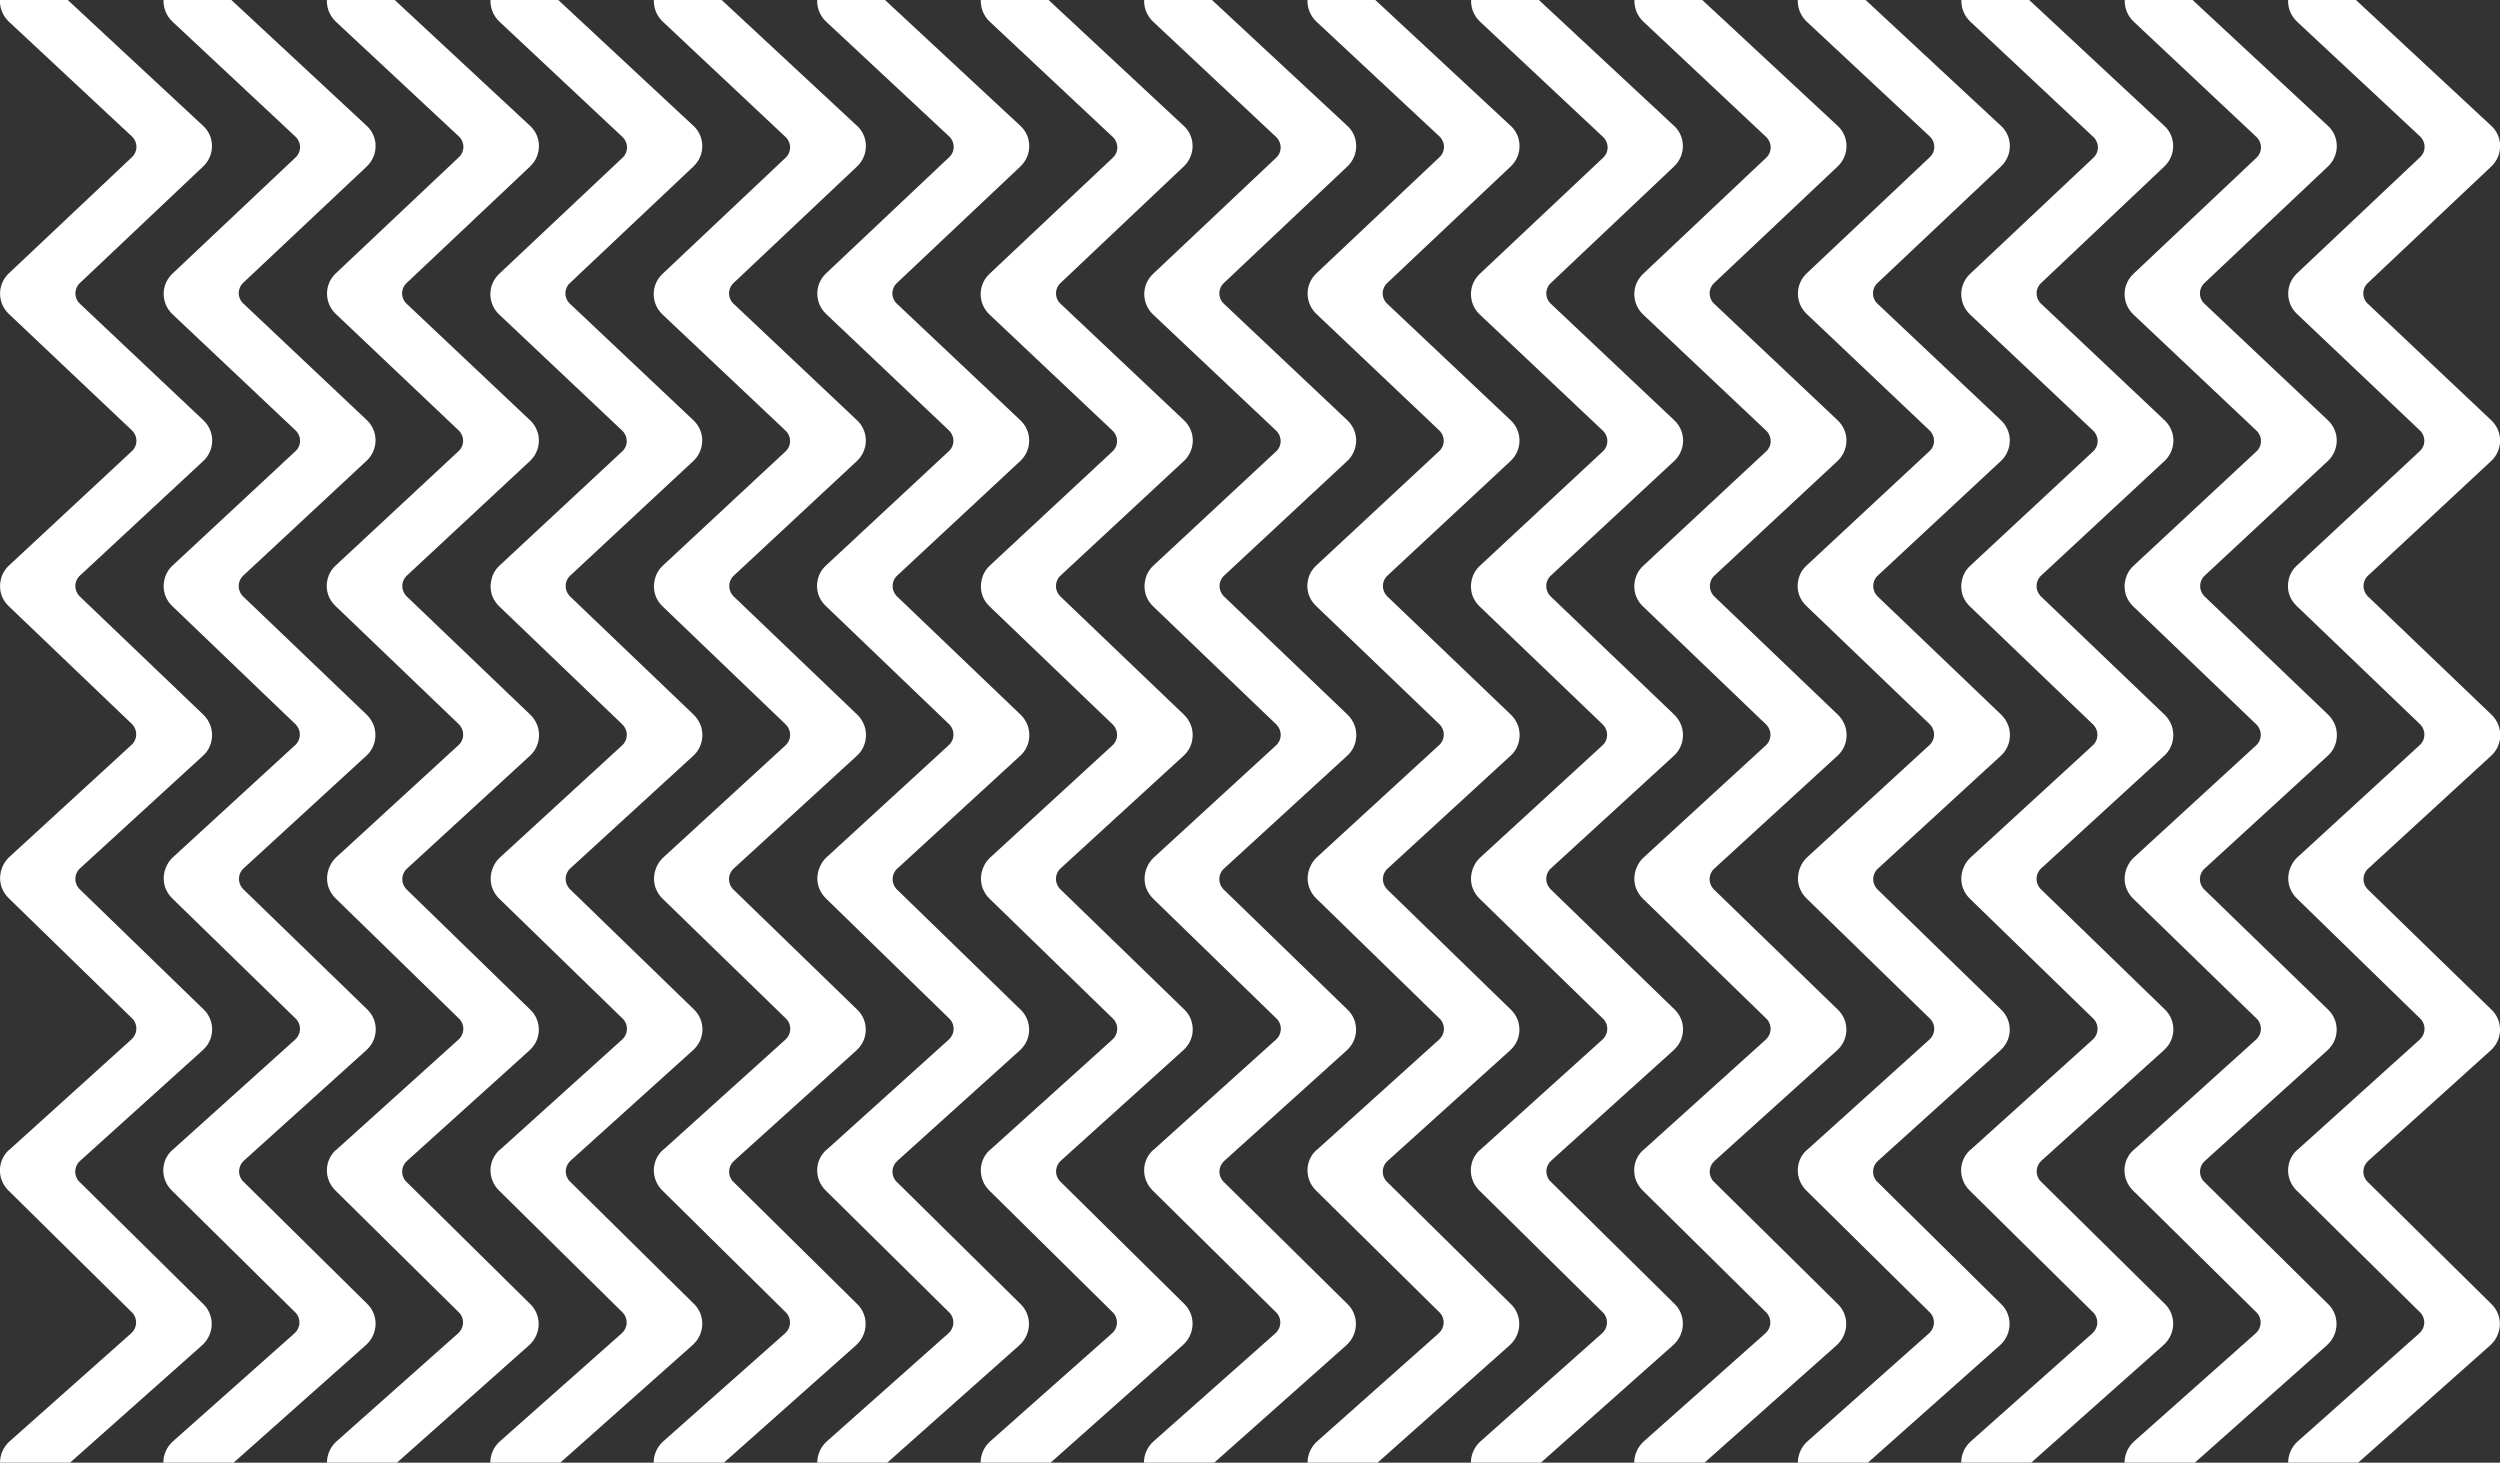 <?xml version="1.0" encoding="utf-8"?>
<!-- Generator: Adobe Illustrator 22.1.0, SVG Export Plug-In . SVG Version: 6.00 Build 0)  -->
<svg version="1.1" id="Слой_1" xmlns="http://www.w3.org/2000/svg" xmlns:xlink="http://www.w3.org/1999/xlink" x="0px" y="0px"
	 width="938.2px" height="548.9px" viewBox="0 0 938.2 548.9" style="enable-background:new 0 0 938.2 548.9;" xml:space="preserve"
	>
<rect x="0" y="0" width="938.2" height="548.9" fill="#333333" stroke="none"/>
<style type="text/css">
	.st0{fill:#FFFFFF;}
</style>
<title>zig zags</title>
<g id="Layer_2">
	<g id="Layer_1-2">
		<path class="st0" d="M10.5,559.4c-5.8,0-10.5-4.7-10.5-10.5c0-3,1.3-5.9,3.5-7.9l45.8-40.7c2.2-2,2.4-5.4,0.4-7.6
			c-0.1-0.1-0.2-0.2-0.2-0.2L3.1,446.7C-1,442.6-1.1,436,3,431.9c0.1-0.1,0.3-0.3,0.5-0.4L49.4,390c2.2-2,2.4-5.4,0.4-7.6
			c-0.1-0.1-0.2-0.2-0.2-0.2l-46.2-45c-1.2-1.1-2.1-2.5-2.7-4c-1.5-4-0.4-8.5,2.7-11.5l46-42.2c2.2-2,2.3-5.4,0.3-7.6
			c-0.1-0.1-0.2-0.2-0.2-0.2L3.4,227.6c-1.2-1.1-2.1-2.4-2.7-3.9c-1.5-4-0.5-8.6,2.7-11.5l46.1-42.9c2.2-2,2.3-5.4,0.2-7.6
			c-0.1-0.1-0.2-0.2-0.2-0.2L3.3,117.8c-4.2-4-4.4-10.6-0.4-14.8c0.1-0.1,0.3-0.3,0.4-0.4l46.2-43.6c2.2-2,2.3-5.4,0.2-7.6
			c-0.1-0.1-0.2-0.2-0.2-0.2L3.3,8.1c-4.2-4-4.5-10.6-0.5-14.8C3-6.9,3.2-7.1,3.3-7.2C7.5-11,13.9-10.9,17.9-7l58.3,54.2
			c3.2,2.9,4.2,7.5,2.6,11.5c-0.6,1.5-1.5,2.8-2.7,3.9L30,106.2c-2.2,2-2.3,5.5-0.2,7.6c0.1,0.1,0.1,0.1,0.2,0.2l46.2,43.6
			c1.2,1.1,2.1,2.4,2.7,3.9c1.6,4,0.5,8.6-2.6,11.5L30,216c-2.2,2-2.3,5.4-0.3,7.6c0.1,0.1,0.1,0.2,0.2,0.2l46.3,44.3
			c1.2,1.1,2.1,2.5,2.7,4c1.5,4,0.5,8.6-2.7,11.5L30,325.9c-2.2,2-2.3,5.4-0.3,7.6c0.1,0.1,0.1,0.2,0.2,0.2l46.5,45.1
			c4.2,4,4.3,10.7,0.2,14.8c-0.2,0.2-0.3,0.3-0.5,0.5L30,435.7c-2.2,2-2.4,5.4-0.4,7.6c0.1,0.1,0.1,0.2,0.2,0.2l46.5,45.9
			c3.1,3,4,7.6,2.3,11.6c-0.6,1.5-1.6,2.8-2.8,3.9l-58.4,51.9C15.6,558.5,13.1,559.4,10.5,559.4z"/>
		<path class="st0" d="M71.8,559.4c-5.8,0-10.5-4.7-10.5-10.5c0-3,1.3-5.9,3.5-7.9l45.8-40.7c2.2-2,2.4-5.4,0.4-7.6
			c-0.1-0.1-0.2-0.2-0.2-0.2l-46.4-45.8c-4.1-4.1-4.2-10.7-0.1-14.8c0.1-0.1,0.3-0.3,0.5-0.4l46-41.4c2.2-2,2.4-5.4,0.4-7.6
			c-0.1-0.1-0.2-0.2-0.2-0.2l-46.2-45c-1.2-1.1-2.1-2.5-2.7-4c-1.5-4-0.4-8.5,2.7-11.5l46-42.2c2.2-2,2.3-5.4,0.3-7.6
			c-0.1-0.1-0.2-0.2-0.2-0.2l-46.1-44.2c-1.2-1.1-2.1-2.4-2.7-3.9c-1.5-4-0.5-8.6,2.7-11.5l46.1-42.9c2.2-2,2.3-5.4,0.2-7.6
			c-0.1-0.1-0.2-0.2-0.2-0.2l-46.2-43.6c-4.2-4-4.4-10.6-0.4-14.8c0.1-0.1,0.3-0.3,0.4-0.4l46.2-43.6c2.2-2,2.3-5.4,0.2-7.6
			c-0.1-0.1-0.2-0.2-0.2-0.2L64.7,8.1c-4.2-4-4.5-10.6-0.5-14.8c0.2-0.2,0.3-0.3,0.5-0.5C68.9-11,75.2-10.9,79.3-7l58.3,54.2
			c3.2,2.9,4.2,7.5,2.6,11.5c-0.6,1.5-1.5,2.8-2.7,3.9l-46.2,43.5c-2.2,2-2.3,5.5-0.2,7.6c0.1,0.1,0.1,0.1,0.2,0.2l46.2,43.6
			c1.2,1.1,2.1,2.4,2.7,3.9c1.6,4,0.5,8.6-2.6,11.5L91.3,216c-2.2,2-2.3,5.4-0.3,7.6c0.1,0.1,0.1,0.2,0.2,0.2l46.3,44.3
			c1.2,1.1,2.1,2.5,2.7,4c1.5,4,0.5,8.6-2.7,11.5l-46.1,42.3c-2.2,2-2.3,5.4-0.3,7.6c0.1,0.1,0.1,0.2,0.2,0.2l46.5,45.1
			c4.2,4,4.3,10.7,0.2,14.8c-0.2,0.2-0.3,0.3-0.5,0.5l-46,41.5c-2.2,2-2.4,5.4-0.4,7.6c0.1,0.1,0.1,0.2,0.2,0.2l46.5,45.9
			c3.1,3,4,7.6,2.3,11.6c-0.6,1.5-1.6,2.8-2.8,3.9l-58.4,51.9C76.9,558.5,74.4,559.4,71.8,559.4z"/>
		<path class="st0" d="M133.2,559.4c-5.8,0-10.5-4.7-10.5-10.5c0-3,1.3-5.9,3.5-7.9l45.8-40.7c2.2-2,2.4-5.4,0.4-7.6
			c-0.1-0.1-0.2-0.2-0.2-0.2l-46.4-45.8c-4.1-4.1-4.2-10.7-0.1-14.8c0.1-0.1,0.3-0.3,0.5-0.4l45.9-41.4c2.2-2,2.4-5.4,0.4-7.6
			c-0.1-0.1-0.2-0.2-0.2-0.2l-46.2-45c-1.2-1.1-2.1-2.5-2.7-4c-1.5-4-0.4-8.5,2.7-11.5l46-42.2c2.2-2,2.3-5.4,0.3-7.6
			c-0.1-0.1-0.2-0.2-0.2-0.2L126,227.5c-1.2-1.1-2.1-2.4-2.7-3.9c-1.5-4-0.5-8.5,2.7-11.4l46.1-42.9c2.2-2,2.3-5.4,0.2-7.6
			c-0.1-0.1-0.2-0.2-0.2-0.2L126,117.8c-4.2-4-4.4-10.6-0.4-14.8c0.1-0.1,0.3-0.3,0.4-0.4l46.2-43.6c2.2-2,2.3-5.4,0.2-7.6
			c-0.1-0.1-0.2-0.2-0.2-0.2L126,8.1c-4.2-4-4.5-10.6-0.5-14.8c0.2-0.2,0.3-0.3,0.5-0.5c4.2-3.8,10.5-3.7,14.6,0.2l58.3,54.2
			c3.2,2.9,4.2,7.5,2.6,11.5c-0.6,1.5-1.5,2.8-2.7,3.9l-46.2,43.6c-2.2,2-2.3,5.5-0.2,7.6c0.1,0.1,0.1,0.1,0.2,0.2l46.2,43.6
			c1.2,1.1,2.1,2.4,2.7,3.9c1.6,4,0.5,8.6-2.6,11.5l-46.2,43c-2.2,2-2.3,5.4-0.3,7.6c0.1,0.1,0.1,0.2,0.2,0.2l46.3,44.3
			c1.2,1.1,2.1,2.5,2.7,4c1.5,4,0.5,8.6-2.7,11.5L152.7,326c-2.2,2-2.3,5.4-0.3,7.6c0.1,0.1,0.1,0.2,0.2,0.2l46.4,45.1
			c4.2,4,4.3,10.7,0.2,14.8c-0.2,0.2-0.3,0.3-0.5,0.5l-46,41.5c-2.2,2-2.4,5.4-0.4,7.6c0.1,0.1,0.1,0.2,0.2,0.2l46.5,45.9
			c3.1,3,4,7.6,2.3,11.6c-0.6,1.5-1.6,2.8-2.8,3.9l-58.4,51.9C138.2,558.5,135.7,559.4,133.2,559.4z"/>
		<path class="st0" d="M194.5,559.4c-5.8,0-10.5-4.7-10.5-10.5c0-3,1.3-5.9,3.5-7.9l45.9-40.7c2.2-2,2.4-5.4,0.4-7.6
			c-0.1-0.1-0.2-0.2-0.2-0.2l-46.4-45.8c-4.1-4.1-4.2-10.7-0.1-14.8c0.1-0.1,0.3-0.3,0.5-0.4l45.9-41.4c2.2-2,2.4-5.4,0.4-7.6
			c-0.1-0.1-0.2-0.2-0.2-0.2l-46.2-44.9c-1.2-1.1-2.1-2.5-2.7-4c-1.5-4-0.4-8.5,2.7-11.5l46-42.2c2.2-2,2.3-5.4,0.3-7.6
			c-0.1-0.1-0.2-0.2-0.2-0.2l-46.1-44.2c-1.2-1.1-2.1-2.4-2.7-3.9c-1.5-4-0.5-8.6,2.6-11.5l46.1-42.9c2.2-2,2.3-5.4,0.2-7.6
			c-0.1-0.1-0.2-0.2-0.2-0.2l-46.2-43.6c-4.2-4-4.4-10.6-0.4-14.8c0.1-0.1,0.3-0.3,0.4-0.4l46.3-43.6c2.2-2,2.3-5.4,0.2-7.6
			c-0.1-0.1-0.2-0.2-0.2-0.2L187.4,8.1c-4.2-4-4.5-10.6-0.5-14.8c0.2-0.2,0.3-0.3,0.5-0.5c4.2-3.8,10.5-3.7,14.6,0.2l58.2,54.2
			c3.2,2.9,4.2,7.5,2.6,11.5c-0.6,1.5-1.5,2.8-2.7,3.9l-46.2,43.6c-2.2,2-2.3,5.5-0.2,7.6c0.1,0.1,0.1,0.1,0.2,0.2l46.2,43.6
			c1.2,1.1,2.1,2.4,2.7,3.9c1.6,4,0.5,8.6-2.6,11.5L214,216c-2.2,2-2.3,5.4-0.3,7.6c0.1,0.1,0.1,0.2,0.2,0.2l46.3,44.3
			c1.2,1.1,2.1,2.5,2.7,4c1.5,4,0.5,8.6-2.7,11.5L214,325.9c-2.2,2-2.3,5.4-0.3,7.6c0.1,0.1,0.1,0.2,0.2,0.2l46.5,45.1
			c4.2,4,4.3,10.7,0.2,14.8c-0.2,0.2-0.3,0.3-0.5,0.5l-46,41.5c-2.2,2-2.4,5.4-0.4,7.6c0.1,0.1,0.1,0.2,0.2,0.2l46.5,45.9
			c3.1,3,4,7.6,2.3,11.6c-0.6,1.5-1.6,2.8-2.8,3.9l-58.4,51.9C199.6,558.5,197.1,559.4,194.5,559.4z"/>
		<path class="st0" d="M255.8,559.4c-5.8,0-10.5-4.7-10.5-10.5c0-3,1.3-5.9,3.5-7.9l45.9-40.7c2.2-2,2.4-5.4,0.4-7.6
			c-0.1-0.1-0.2-0.2-0.2-0.2l-46.4-45.8c-4.1-4.1-4.2-10.7-0.1-14.8c0.1-0.1,0.3-0.3,0.5-0.4l45.9-41.4c2.2-2,2.4-5.4,0.4-7.6
			c-0.1-0.1-0.2-0.2-0.2-0.2l-46.2-44.9c-1.2-1.1-2.1-2.5-2.7-4c-1.5-4-0.4-8.5,2.7-11.5l46-42.2c2.2-2,2.3-5.4,0.3-7.6
			c-0.1-0.1-0.2-0.2-0.2-0.2l-46.1-44.2c-1.2-1.1-2.1-2.4-2.7-3.9c-1.5-4-0.5-8.6,2.6-11.5l46.1-42.9c2.2-2,2.3-5.4,0.2-7.6
			c-0.1-0.1-0.2-0.2-0.2-0.2l-46.2-43.6c-4.2-4-4.4-10.6-0.4-14.8c0.1-0.1,0.3-0.3,0.4-0.4l46.2-43.6c2.2-2,2.3-5.4,0.2-7.6
			c-0.1-0.1-0.2-0.2-0.2-0.2L248.7,8.1c-4.2-4-4.5-10.6-0.5-14.8c0.2-0.2,0.3-0.3,0.5-0.5c4.2-3.8,10.5-3.7,14.6,0.2l58.3,54.2
			c3.2,2.9,4.2,7.5,2.6,11.5c-0.6,1.5-1.5,2.8-2.7,3.9l-46.2,43.6c-2.2,2-2.3,5.5-0.2,7.6c0.1,0.1,0.1,0.1,0.2,0.2l46.2,43.6
			c1.2,1.1,2.1,2.4,2.7,3.9c1.6,4,0.5,8.6-2.6,11.5l-46.2,43c-2.2,2-2.3,5.4-0.3,7.6c0.1,0.1,0.1,0.2,0.2,0.2l46.3,44.3
			c1.2,1.1,2.1,2.5,2.7,4c1.5,4,0.5,8.6-2.7,11.5L275.3,326c-2.2,2-2.3,5.4-0.3,7.6c0.1,0.1,0.1,0.2,0.2,0.2l46.5,45.1
			c4.2,4,4.3,10.7,0.2,14.8c-0.2,0.2-0.3,0.3-0.5,0.5l-46,41.5c-2.2,2-2.4,5.4-0.4,7.6c0.1,0.1,0.1,0.2,0.2,0.2l46.5,45.9
			c3.1,3,4,7.6,2.3,11.6c-0.6,1.5-1.6,2.8-2.8,3.9l-58.4,51.9C260.9,558.5,258.4,559.5,255.8,559.4z"/>
		<path class="st0" d="M317.2,559.4c-5.8,0-10.5-4.7-10.5-10.5c0-3,1.3-5.9,3.5-7.9l45.8-40.7c2.2-2,2.4-5.4,0.4-7.6
			c-0.1-0.1-0.2-0.2-0.2-0.2l-46.4-45.8c-4.1-4.1-4.2-10.7-0.1-14.8c0.1-0.1,0.3-0.3,0.5-0.4l45.9-41.4c2.2-2,2.4-5.4,0.4-7.6
			c-0.1-0.1-0.2-0.2-0.2-0.2l-46.2-45c-1.2-1.1-2.1-2.5-2.7-4c-1.5-4-0.4-8.5,2.7-11.5l46-42.2c2.2-2,2.3-5.4,0.3-7.6
			c-0.1-0.1-0.2-0.2-0.2-0.2L310,227.5c-1.2-1.1-2.1-2.4-2.7-3.9c-1.5-4-0.5-8.5,2.7-11.4l46.1-42.9c2.2-2,2.3-5.4,0.2-7.6
			c-0.1-0.1-0.2-0.2-0.2-0.2L310,117.8c-4.2-4-4.4-10.6-0.4-14.8c0.1-0.1,0.3-0.3,0.4-0.4l46.2-43.6c2.2-2,2.3-5.4,0.2-7.6
			c-0.1-0.1-0.2-0.2-0.2-0.2L310,8.1c-4.2-4-4.5-10.6-0.5-14.8c0.2-0.2,0.3-0.3,0.5-0.5c4.2-3.8,10.5-3.7,14.6,0.2l58.3,54.2
			c3.2,2.9,4.2,7.5,2.6,11.5c-0.6,1.5-1.5,2.8-2.7,3.9l-46.2,43.6c-2.2,2-2.3,5.5-0.2,7.6c0.1,0.1,0.1,0.1,0.2,0.2l46.2,43.6
			c1.2,1.1,2.1,2.4,2.7,3.9c1.6,4,0.5,8.6-2.6,11.5l-46.2,43c-2.2,2-2.3,5.4-0.3,7.6c0.1,0.1,0.1,0.2,0.2,0.2l46.3,44.3
			c1.2,1.1,2.1,2.5,2.7,4c1.5,4,0.5,8.6-2.7,11.5L336.7,326c-2.2,2-2.3,5.4-0.3,7.6c0.1,0.1,0.1,0.2,0.2,0.2l46.4,45.1
			c4.2,4,4.3,10.7,0.2,14.8c-0.2,0.2-0.3,0.3-0.5,0.5l-46,41.5c-2.2,2-2.4,5.4-0.4,7.6c0.1,0.1,0.1,0.2,0.2,0.2l46.5,45.9
			c3.1,3,4,7.6,2.3,11.6c-0.6,1.5-1.6,2.8-2.8,3.9l-58.4,51.9C322.2,558.5,319.7,559.4,317.2,559.4z"/>
		<path class="st0" d="M378.5,559.4c-5.8,0-10.5-4.7-10.5-10.5c0-3,1.3-5.9,3.5-7.9l45.9-40.7c2.2-2,2.4-5.4,0.4-7.6
			c-0.1-0.1-0.2-0.2-0.2-0.2l-46.4-45.8c-4.1-4.1-4.2-10.7-0.1-14.8c0.1-0.1,0.3-0.3,0.5-0.4l45.9-41.4c2.2-2,2.4-5.4,0.4-7.6
			c-0.1-0.1-0.2-0.2-0.2-0.2l-46.2-44.9c-1.2-1.1-2.1-2.5-2.7-4c-1.5-4-0.4-8.5,2.7-11.5l46-42.2c2.2-2,2.3-5.4,0.3-7.6
			c-0.1-0.1-0.2-0.2-0.2-0.2l-46.1-44.2c-1.2-1.1-2.1-2.4-2.7-3.9c-1.5-4-0.5-8.6,2.6-11.5l46.1-42.9c2.2-2,2.3-5.4,0.2-7.6
			c-0.1-0.1-0.2-0.2-0.2-0.2l-46.2-43.6c-4.2-4-4.4-10.6-0.4-14.8c0.1-0.1,0.3-0.3,0.4-0.4l46.3-43.6c2.2-2,2.3-5.4,0.2-7.6
			c-0.1-0.1-0.2-0.2-0.2-0.2L371.4,8.1c-4.2-4-4.5-10.6-0.5-14.8c0.2-0.2,0.3-0.3,0.5-0.5c4.2-3.8,10.5-3.7,14.6,0.2l58.2,54.2
			c3.2,2.9,4.2,7.5,2.6,11.5c-0.6,1.5-1.5,2.8-2.7,3.9L398,106.2c-2.2,2-2.3,5.5-0.2,7.6c0.1,0.1,0.1,0.1,0.2,0.2l46.2,43.6
			c1.2,1.1,2.1,2.4,2.7,3.9c1.6,4,0.5,8.6-2.6,11.5L398,216c-2.2,2-2.3,5.4-0.3,7.6c0.1,0.1,0.1,0.2,0.2,0.2l46.3,44.3
			c1.2,1.1,2.1,2.5,2.7,4c1.5,4,0.5,8.6-2.7,11.5L398,325.9c-2.2,2-2.3,5.4-0.3,7.6c0.1,0.1,0.1,0.2,0.2,0.2l46.5,45.1
			c4.2,4,4.3,10.7,0.2,14.8c-0.2,0.2-0.3,0.3-0.5,0.5l-46,41.5c-2.2,2-2.4,5.4-0.4,7.6c0.1,0.1,0.1,0.2,0.2,0.2l46.5,45.9
			c3.1,3,4,7.6,2.3,11.6c-0.6,1.5-1.6,2.8-2.8,3.9l-58.4,51.9C383.6,558.5,381.1,559.4,378.5,559.4z"/>
		<path class="st0" d="M439.8,559.4c-5.8,0-10.5-4.7-10.5-10.5c0-3,1.3-5.9,3.5-7.9l45.9-40.7c2.2-2,2.4-5.4,0.4-7.6
			c-0.1-0.1-0.2-0.2-0.2-0.2l-46.4-45.8c-4.1-4.1-4.2-10.7-0.1-14.8c0.1-0.1,0.3-0.3,0.5-0.4l46-41.4c2.2-2,2.4-5.4,0.4-7.6
			c-0.1-0.1-0.2-0.2-0.2-0.2l-46.2-44.9c-1.2-1.1-2.1-2.5-2.7-4c-1.5-4-0.4-8.5,2.7-11.5l46-42.2c2.2-2,2.3-5.4,0.3-7.6
			c-0.1-0.1-0.2-0.2-0.2-0.2l-46.1-44.2c-1.2-1.1-2.1-2.4-2.7-3.9c-1.5-4-0.5-8.6,2.6-11.5l46.1-42.9c2.2-2,2.3-5.4,0.2-7.6
			c-0.1-0.1-0.2-0.2-0.2-0.2l-46.2-43.6c-4.2-4-4.4-10.6-0.4-14.8c0.1-0.1,0.3-0.3,0.4-0.4l46.2-43.6c2.2-2,2.3-5.4,0.2-7.6
			c-0.1-0.1-0.2-0.2-0.2-0.2L432.7,8.1c-4.2-4-4.5-10.6-0.5-14.8c0.2-0.2,0.3-0.3,0.5-0.5c4.2-3.8,10.5-3.7,14.6,0.2l58.3,54.2
			c3.2,2.9,4.2,7.5,2.6,11.5c-0.6,1.5-1.5,2.8-2.7,3.9l-46.2,43.6c-2.2,2-2.3,5.5-0.2,7.6c0.1,0.1,0.1,0.1,0.2,0.2l46.2,43.6
			c1.2,1.1,2.1,2.4,2.7,3.9c1.6,4,0.5,8.6-2.6,11.5l-46.2,43c-2.2,2-2.3,5.4-0.3,7.6c0.1,0.1,0.1,0.2,0.2,0.2l46.3,44.3
			c1.2,1.1,2.1,2.5,2.7,4c1.5,4,0.5,8.6-2.7,11.5L459.3,326c-2.2,2-2.3,5.4-0.3,7.6c0.1,0.1,0.1,0.2,0.2,0.2l46.5,45.1
			c4.2,4,4.3,10.7,0.2,14.8c-0.2,0.2-0.3,0.3-0.5,0.5l-46,41.5c-2.2,2-2.4,5.4-0.4,7.6c0.1,0.1,0.1,0.2,0.2,0.2l46.5,45.9
			c3.1,3,4,7.6,2.3,11.6c-0.6,1.5-1.6,2.8-2.8,3.9l-58.4,51.9C444.9,558.5,442.4,559.5,439.8,559.4z"/>
		<path class="st0" d="M501.2,559.4c-5.8,0-10.5-4.7-10.5-10.5c0-3,1.3-5.9,3.5-7.9l45.8-40.7c2.2-2,2.4-5.4,0.4-7.6
			c-0.1-0.1-0.2-0.2-0.2-0.2l-46.4-45.8c-4.1-4.1-4.2-10.7-0.1-14.8c0.1-0.1,0.3-0.3,0.5-0.4l45.9-41.4c2.2-2,2.4-5.4,0.4-7.6
			c-0.1-0.1-0.2-0.2-0.2-0.2l-46.2-45c-1.2-1.1-2.1-2.5-2.7-4c-1.5-4-0.4-8.5,2.7-11.5l46-42.2c2.2-2,2.3-5.4,0.3-7.6
			c-0.1-0.1-0.2-0.2-0.2-0.2L494,227.5c-1.2-1.1-2.1-2.4-2.7-3.9c-1.5-4-0.5-8.5,2.7-11.4l46.1-42.9c2.2-2,2.3-5.4,0.2-7.6
			c-0.1-0.1-0.2-0.2-0.2-0.2L494,117.8c-4.2-4-4.4-10.6-0.4-14.8c0.1-0.1,0.3-0.3,0.4-0.4l46.2-43.6c2.2-2,2.3-5.4,0.2-7.6
			c-0.1-0.1-0.2-0.2-0.2-0.2L494,8.1c-4.2-4-4.5-10.6-0.5-14.8c0.2-0.2,0.3-0.3,0.5-0.5c4.2-3.8,10.5-3.7,14.6,0.2l58.3,54.2
			c3.2,2.9,4.2,7.5,2.6,11.5c-0.6,1.5-1.5,2.8-2.7,3.9l-46.2,43.6c-2.2,2-2.3,5.5-0.2,7.6c0.1,0.1,0.1,0.1,0.2,0.2l46.2,43.6
			c1.2,1.1,2.1,2.4,2.7,3.9c1.6,4,0.5,8.6-2.6,11.5l-46.2,43c-2.2,2-2.3,5.4-0.3,7.6c0.1,0.1,0.1,0.2,0.2,0.2l46.3,44.3
			c1.2,1.1,2.1,2.5,2.7,4c1.5,4,0.5,8.6-2.7,11.5L520.7,326c-2.2,2-2.3,5.4-0.3,7.6c0.1,0.1,0.1,0.2,0.2,0.2l46.4,45.1
			c4.2,4,4.3,10.7,0.2,14.8c-0.2,0.2-0.3,0.3-0.5,0.5l-46,41.5c-2.2,2-2.4,5.4-0.4,7.6c0.1,0.1,0.1,0.2,0.2,0.2l46.5,45.9
			c3.1,3,4,7.6,2.3,11.6c-0.6,1.5-1.6,2.8-2.8,3.9l-58.4,51.9C506.2,558.5,503.7,559.4,501.2,559.4z"/>
		<path class="st0" d="M562.5,559.4c-5.8,0-10.5-4.7-10.5-10.5c0-3,1.3-5.9,3.5-7.9l45.8-40.7c2.2-2,2.4-5.4,0.4-7.6
			c-0.1-0.1-0.2-0.2-0.2-0.2l-46.4-45.8c-4.1-4.1-4.2-10.7-0.1-14.8c0.1-0.1,0.3-0.3,0.5-0.4l45.9-41.4c2.2-2,2.4-5.4,0.4-7.6
			c-0.1-0.1-0.2-0.2-0.2-0.2l-46.2-44.9c-1.2-1.1-2.1-2.5-2.7-4c-1.5-4-0.4-8.5,2.7-11.5l46-42.2c2.2-2,2.3-5.4,0.3-7.6
			c-0.1-0.1-0.2-0.2-0.2-0.2l-46.1-44.2c-1.2-1.1-2.1-2.4-2.7-3.9c-1.5-4-0.5-8.6,2.7-11.5l46.1-42.9c2.2-2,2.3-5.4,0.2-7.6
			c-0.1-0.1-0.2-0.2-0.2-0.2l-46.2-43.6c-4.2-4-4.4-10.6-0.4-14.8c0.1-0.1,0.3-0.3,0.4-0.4l46.3-43.6c2.2-2,2.3-5.4,0.2-7.6
			c-0.1-0.1-0.2-0.2-0.2-0.2L555.4,8.1c-4.2-4-4.5-10.6-0.5-14.8c0.2-0.2,0.3-0.3,0.5-0.5c4.2-3.8,10.5-3.7,14.6,0.2l58.2,54.2
			c3.2,2.9,4.2,7.5,2.6,11.5c-0.6,1.5-1.5,2.8-2.7,3.9L582,106.2c-2.2,2-2.3,5.5-0.2,7.6c0.1,0.1,0.1,0.1,0.2,0.2l46.2,43.6
			c1.2,1.1,2.1,2.4,2.7,3.9c1.6,4,0.5,8.6-2.6,11.5L582,216c-2.2,2-2.3,5.4-0.3,7.6c0.1,0.1,0.1,0.2,0.2,0.2l46.3,44.3
			c1.2,1.1,2.1,2.5,2.7,4c1.5,4,0.5,8.6-2.7,11.5L582,325.9c-2.2,2-2.3,5.4-0.3,7.6c0.1,0.1,0.1,0.2,0.2,0.2l46.5,45.1
			c4.2,4,4.3,10.7,0.2,14.8c-0.2,0.2-0.3,0.3-0.5,0.5l-46,41.5c-2.2,2-2.4,5.4-0.4,7.6c0.1,0.1,0.1,0.2,0.2,0.2l46.5,45.9
			c3.1,3,4,7.6,2.3,11.6c-0.6,1.5-1.6,2.8-2.8,3.9l-58.4,51.9C567.6,558.5,565.1,559.4,562.5,559.4z"/>
		<path class="st0" d="M623.8,559.4c-5.8,0-10.5-4.7-10.5-10.5c0-3,1.3-5.9,3.5-7.9l45.8-40.7c2.2-2,2.4-5.4,0.4-7.6
			c-0.1-0.1-0.2-0.2-0.2-0.2l-46.4-45.8c-4.1-4.1-4.2-10.7-0.1-14.8c0.1-0.1,0.3-0.3,0.5-0.4l45.9-41.4c2.2-2,2.4-5.4,0.4-7.6
			c-0.1-0.1-0.2-0.2-0.2-0.2l-46.2-44.9c-1.2-1.1-2.1-2.5-2.7-4c-1.5-4-0.4-8.5,2.7-11.5l46-42.2c2.2-2,2.3-5.4,0.3-7.6
			c-0.1-0.1-0.2-0.2-0.2-0.2l-46.1-44.2c-1.2-1.1-2.1-2.4-2.7-3.9c-1.5-4-0.5-8.6,2.7-11.5l46.1-42.9c2.2-2,2.3-5.4,0.2-7.6
			c-0.1-0.1-0.2-0.2-0.2-0.2l-46.2-43.6c-4.2-4-4.4-10.6-0.4-14.8c0.1-0.1,0.3-0.3,0.4-0.4l46.2-43.6c2.2-2,2.3-5.4,0.2-7.6
			c-0.1-0.1-0.2-0.2-0.2-0.2L616.7,8.1c-4.2-4-4.5-10.6-0.5-14.8c0.2-0.2,0.3-0.3,0.5-0.5c4.2-3.8,10.5-3.7,14.6,0.2l58.3,54.2
			c3.2,2.9,4.2,7.5,2.6,11.5c-0.6,1.5-1.5,2.8-2.7,3.9l-46.2,43.6c-2.2,2-2.3,5.5-0.2,7.6c0.1,0.1,0.1,0.1,0.2,0.2l46.2,43.6
			c1.2,1.1,2.1,2.4,2.7,3.9c1.6,4,0.5,8.6-2.6,11.5l-46.2,43c-2.2,2-2.3,5.4-0.3,7.6c0.1,0.1,0.1,0.2,0.2,0.2l46.3,44.3
			c1.2,1.1,2.1,2.5,2.7,4c1.5,4,0.5,8.6-2.7,11.5L643.3,326c-2.2,2-2.3,5.4-0.3,7.6c0.1,0.1,0.1,0.2,0.2,0.2l46.5,45.1
			c4.2,4,4.3,10.7,0.2,14.8c-0.2,0.2-0.3,0.3-0.5,0.5l-46,41.5c-2.2,2-2.4,5.4-0.4,7.6c0.1,0.1,0.1,0.2,0.2,0.2l46.5,45.9
			c3.1,3,4,7.6,2.3,11.6c-0.6,1.5-1.6,2.8-2.8,3.9l-58.4,51.9C628.9,558.5,626.4,559.5,623.8,559.4z"/>
		<path class="st0" d="M685.2,559.4c-5.8,0-10.5-4.7-10.5-10.5c0-3,1.3-5.9,3.5-7.9l45.8-40.7c2.2-2,2.4-5.4,0.4-7.6
			c-0.1-0.1-0.2-0.2-0.2-0.2l-46.4-45.8c-4.1-4.1-4.2-10.7-0.1-14.8c0.1-0.1,0.3-0.3,0.5-0.4l45.9-41.4c2.2-2,2.4-5.4,0.4-7.6
			c-0.1-0.1-0.2-0.2-0.2-0.2l-46.2-45c-1.2-1.1-2.1-2.5-2.7-4c-1.5-4-0.4-8.5,2.7-11.5l46-42.2c2.2-2,2.3-5.4,0.3-7.6
			c-0.1-0.1-0.2-0.2-0.2-0.2L678,227.5c-1.2-1.1-2.1-2.4-2.7-3.9c-1.5-4-0.5-8.5,2.7-11.4l46.1-42.9c2.2-2,2.3-5.4,0.2-7.6
			c-0.1-0.1-0.2-0.2-0.2-0.2L678,117.8c-4.2-4-4.4-10.6-0.4-14.8c0.1-0.1,0.3-0.3,0.4-0.4l46.2-43.6c2.2-2,2.3-5.4,0.2-7.6
			c-0.1-0.1-0.2-0.2-0.2-0.2L678,8.1c-4.2-4-4.5-10.6-0.5-14.8c0.2-0.2,0.3-0.3,0.5-0.5c4.2-3.8,10.5-3.7,14.6,0.2l58.3,54.2
			c3.2,2.9,4.2,7.5,2.6,11.5c-0.6,1.5-1.5,2.8-2.7,3.9l-46.2,43.6c-2.2,2-2.3,5.5-0.2,7.6c0.1,0.1,0.1,0.1,0.2,0.2l46.2,43.6
			c1.2,1.1,2.1,2.4,2.7,3.9c1.6,4,0.5,8.6-2.6,11.5l-46.2,43c-2.2,2-2.3,5.4-0.3,7.6c0.1,0.1,0.1,0.2,0.2,0.2l46.3,44.3
			c1.2,1.1,2.1,2.5,2.7,4c1.5,4,0.5,8.6-2.7,11.5L704.7,326c-2.2,2-2.3,5.4-0.3,7.6c0.1,0.1,0.1,0.2,0.2,0.2l46.4,45.1
			c4.2,4,4.3,10.7,0.2,14.8c-0.2,0.2-0.3,0.3-0.5,0.5l-46,41.5c-2.2,2-2.4,5.4-0.4,7.6c0.1,0.1,0.1,0.2,0.2,0.2l46.5,45.9
			c3.1,3,4,7.6,2.3,11.6c-0.6,1.5-1.6,2.8-2.8,3.9l-58.4,51.9C690.2,558.5,687.7,559.4,685.2,559.4z"/>
		<path class="st0" d="M746.5,559.4c-5.8,0-10.5-4.7-10.5-10.5c0-3,1.3-5.9,3.5-7.9l45.8-40.7c2.2-2,2.4-5.4,0.4-7.6
			c-0.1-0.1-0.2-0.2-0.2-0.2l-46.4-45.8c-4.1-4.1-4.2-10.7-0.1-14.8c0.1-0.1,0.3-0.3,0.5-0.4l45.9-41.4c2.2-2,2.4-5.4,0.4-7.6
			c-0.1-0.1-0.2-0.2-0.2-0.2l-46.2-44.9c-1.2-1.1-2.1-2.5-2.7-4c-1.5-4-0.4-8.5,2.7-11.5l46-42.2c2.2-2,2.3-5.4,0.3-7.6
			c-0.1-0.1-0.2-0.2-0.2-0.2l-46.1-44.2c-1.2-1.1-2.1-2.4-2.7-3.9c-1.5-4-0.5-8.6,2.7-11.5l46.1-42.9c2.2-2,2.3-5.4,0.2-7.6
			c-0.1-0.1-0.2-0.2-0.2-0.2l-46.2-43.6c-4.2-4-4.4-10.6-0.4-14.8c0.1-0.1,0.3-0.3,0.4-0.4l46.3-43.6c2.2-2,2.3-5.4,0.2-7.6
			c-0.1-0.1-0.2-0.2-0.2-0.2L739.4,8.1c-4.2-4-4.5-10.6-0.5-14.8c0.2-0.2,0.3-0.3,0.5-0.5c4.2-3.8,10.5-3.7,14.6,0.2l58.2,54.2
			c3.2,2.9,4.2,7.5,2.6,11.5c-0.6,1.5-1.5,2.8-2.7,3.9L766,106.2c-2.2,2-2.3,5.5-0.2,7.6c0.1,0.1,0.1,0.1,0.2,0.2l46.2,43.6
			c1.2,1.1,2.1,2.4,2.7,3.9c1.6,4,0.5,8.6-2.6,11.5L766,216c-2.2,2-2.3,5.4-0.3,7.6c0.1,0.1,0.1,0.2,0.2,0.2l46.3,44.3
			c1.2,1.1,2.1,2.5,2.7,4c1.5,4,0.5,8.6-2.7,11.5L766,325.9c-2.2,2-2.3,5.4-0.3,7.6c0.1,0.1,0.1,0.2,0.2,0.2l46.5,45.1
			c4.2,4,4.3,10.7,0.2,14.8c-0.2,0.2-0.3,0.3-0.5,0.5l-46,41.5c-2.2,2-2.4,5.4-0.4,7.6c0.1,0.1,0.1,0.2,0.2,0.2l46.5,45.9
			c3.1,3,4,7.6,2.3,11.6c-0.6,1.5-1.6,2.8-2.8,3.9l-58.4,51.9C751.6,558.5,749.1,559.4,746.5,559.4z"/>
		<path class="st0" d="M807.8,559.4c-5.8,0-10.5-4.7-10.5-10.5c0-3,1.3-5.9,3.5-7.9l45.8-40.7c2.2-2,2.4-5.4,0.4-7.6
			c-0.1-0.1-0.2-0.2-0.2-0.2l-46.4-45.8c-4.1-4.1-4.2-10.7-0.1-14.8c0.1-0.1,0.3-0.3,0.5-0.4l45.9-41.4c2.2-2,2.4-5.4,0.4-7.6
			c-0.1-0.1-0.2-0.2-0.2-0.2l-46.2-44.9c-1.2-1.1-2.1-2.5-2.7-4c-1.5-4-0.4-8.5,2.7-11.5l46-42.2c2.2-2,2.3-5.4,0.3-7.6
			c-0.1-0.1-0.2-0.2-0.2-0.2l-46.1-44.2c-1.2-1.1-2.1-2.4-2.7-3.9c-1.5-4-0.5-8.6,2.7-11.5l46.1-42.9c2.2-2,2.3-5.4,0.2-7.6
			c-0.1-0.1-0.2-0.2-0.2-0.2l-46.2-43.6c-4.2-4-4.4-10.6-0.4-14.8c0.1-0.1,0.3-0.3,0.4-0.4l46.2-43.6c2.2-2,2.3-5.4,0.2-7.6
			c-0.1-0.1-0.2-0.2-0.2-0.2L800.7,8.1c-4.2-4-4.5-10.6-0.5-14.8c0.2-0.2,0.3-0.3,0.5-0.5c4.2-3.8,10.5-3.7,14.6,0.2l58.3,54.2
			c3.2,2.9,4.2,7.5,2.6,11.5c-0.6,1.5-1.5,2.8-2.7,3.9l-46.2,43.6c-2.2,2-2.3,5.5-0.2,7.6c0.1,0.1,0.1,0.1,0.2,0.2l46.2,43.6
			c1.2,1.1,2.1,2.4,2.7,3.9c1.6,4,0.5,8.6-2.6,11.5l-46.2,43c-2.2,2-2.3,5.4-0.3,7.6c0.1,0.1,0.1,0.2,0.2,0.2l46.3,44.3
			c1.2,1.1,2.1,2.5,2.7,4c1.5,4,0.5,8.6-2.7,11.5L827.3,326c-2.2,2-2.3,5.4-0.3,7.6c0.1,0.1,0.1,0.2,0.2,0.2l46.5,45.1
			c4.2,4,4.3,10.7,0.2,14.8c-0.2,0.2-0.3,0.3-0.5,0.5l-46,41.5c-2.2,2-2.4,5.4-0.4,7.6c0.1,0.1,0.1,0.2,0.2,0.2l46.5,45.9
			c3.1,3,4,7.6,2.3,11.6c-0.6,1.5-1.6,2.8-2.8,3.9l-58.4,51.9C812.9,558.5,810.4,559.5,807.8,559.4z"/>
		<path class="st0" d="M869.2,559.4c-5.8,0-10.5-4.7-10.5-10.5c0-3,1.3-5.9,3.5-7.9l45.8-40.7c2.2-2,2.4-5.4,0.4-7.6
			c-0.1-0.1-0.2-0.2-0.2-0.2l-46.4-45.8c-4.1-4.1-4.2-10.7-0.1-14.8c0.1-0.1,0.3-0.3,0.5-0.4l45.9-41.4c2.2-2,2.4-5.4,0.4-7.6
			c-0.1-0.1-0.2-0.2-0.2-0.2l-46.2-45c-1.2-1.1-2.1-2.5-2.7-4c-1.5-4-0.4-8.5,2.7-11.5l46-42.2c2.2-2,2.3-5.4,0.3-7.6
			c-0.1-0.1-0.2-0.2-0.2-0.2L862,227.5c-1.2-1.1-2.1-2.4-2.7-3.9c-1.5-4-0.5-8.5,2.7-11.4l46.1-42.9c2.2-2,2.3-5.4,0.2-7.6
			c-0.1-0.1-0.2-0.2-0.2-0.2L862,117.8c-4.2-4-4.4-10.6-0.4-14.8c0.1-0.1,0.3-0.3,0.4-0.4l46.2-43.6c2.2-2,2.3-5.4,0.2-7.6
			c-0.1-0.1-0.2-0.2-0.2-0.2L862,8.1c-4.2-4-4.5-10.6-0.5-14.8c0.2-0.2,0.3-0.3,0.5-0.5c4.2-3.8,10.5-3.7,14.6,0.2l58.3,54.2
			c3.2,2.9,4.2,7.5,2.6,11.5c-0.6,1.5-1.5,2.8-2.7,3.9l-46.2,43.6c-2.2,2-2.3,5.5-0.2,7.6c0.1,0.1,0.1,0.1,0.2,0.2l46.2,43.6
			c1.2,1.1,2.1,2.4,2.7,3.9c1.6,4,0.5,8.6-2.6,11.5l-46.2,43c-2.2,2-2.3,5.4-0.3,7.6c0.1,0.1,0.1,0.2,0.2,0.2l46.3,44.3
			c1.2,1.1,2.1,2.5,2.7,4c1.5,4,0.5,8.6-2.7,11.5L888.7,326c-2.2,2-2.3,5.4-0.3,7.6c0.1,0.1,0.1,0.2,0.2,0.2l46.4,45.1
			c4.2,4,4.3,10.7,0.2,14.8c-0.2,0.2-0.3,0.3-0.5,0.5l-46,41.5c-2.2,2-2.4,5.4-0.4,7.6c0.1,0.1,0.1,0.2,0.2,0.2l46.5,45.9
			c3.1,3,4,7.6,2.3,11.6c-0.6,1.5-1.6,2.8-2.8,3.9l-58.4,51.9C874.2,558.5,871.7,559.4,869.2,559.4z"/>
	</g>
</g>
</svg>
